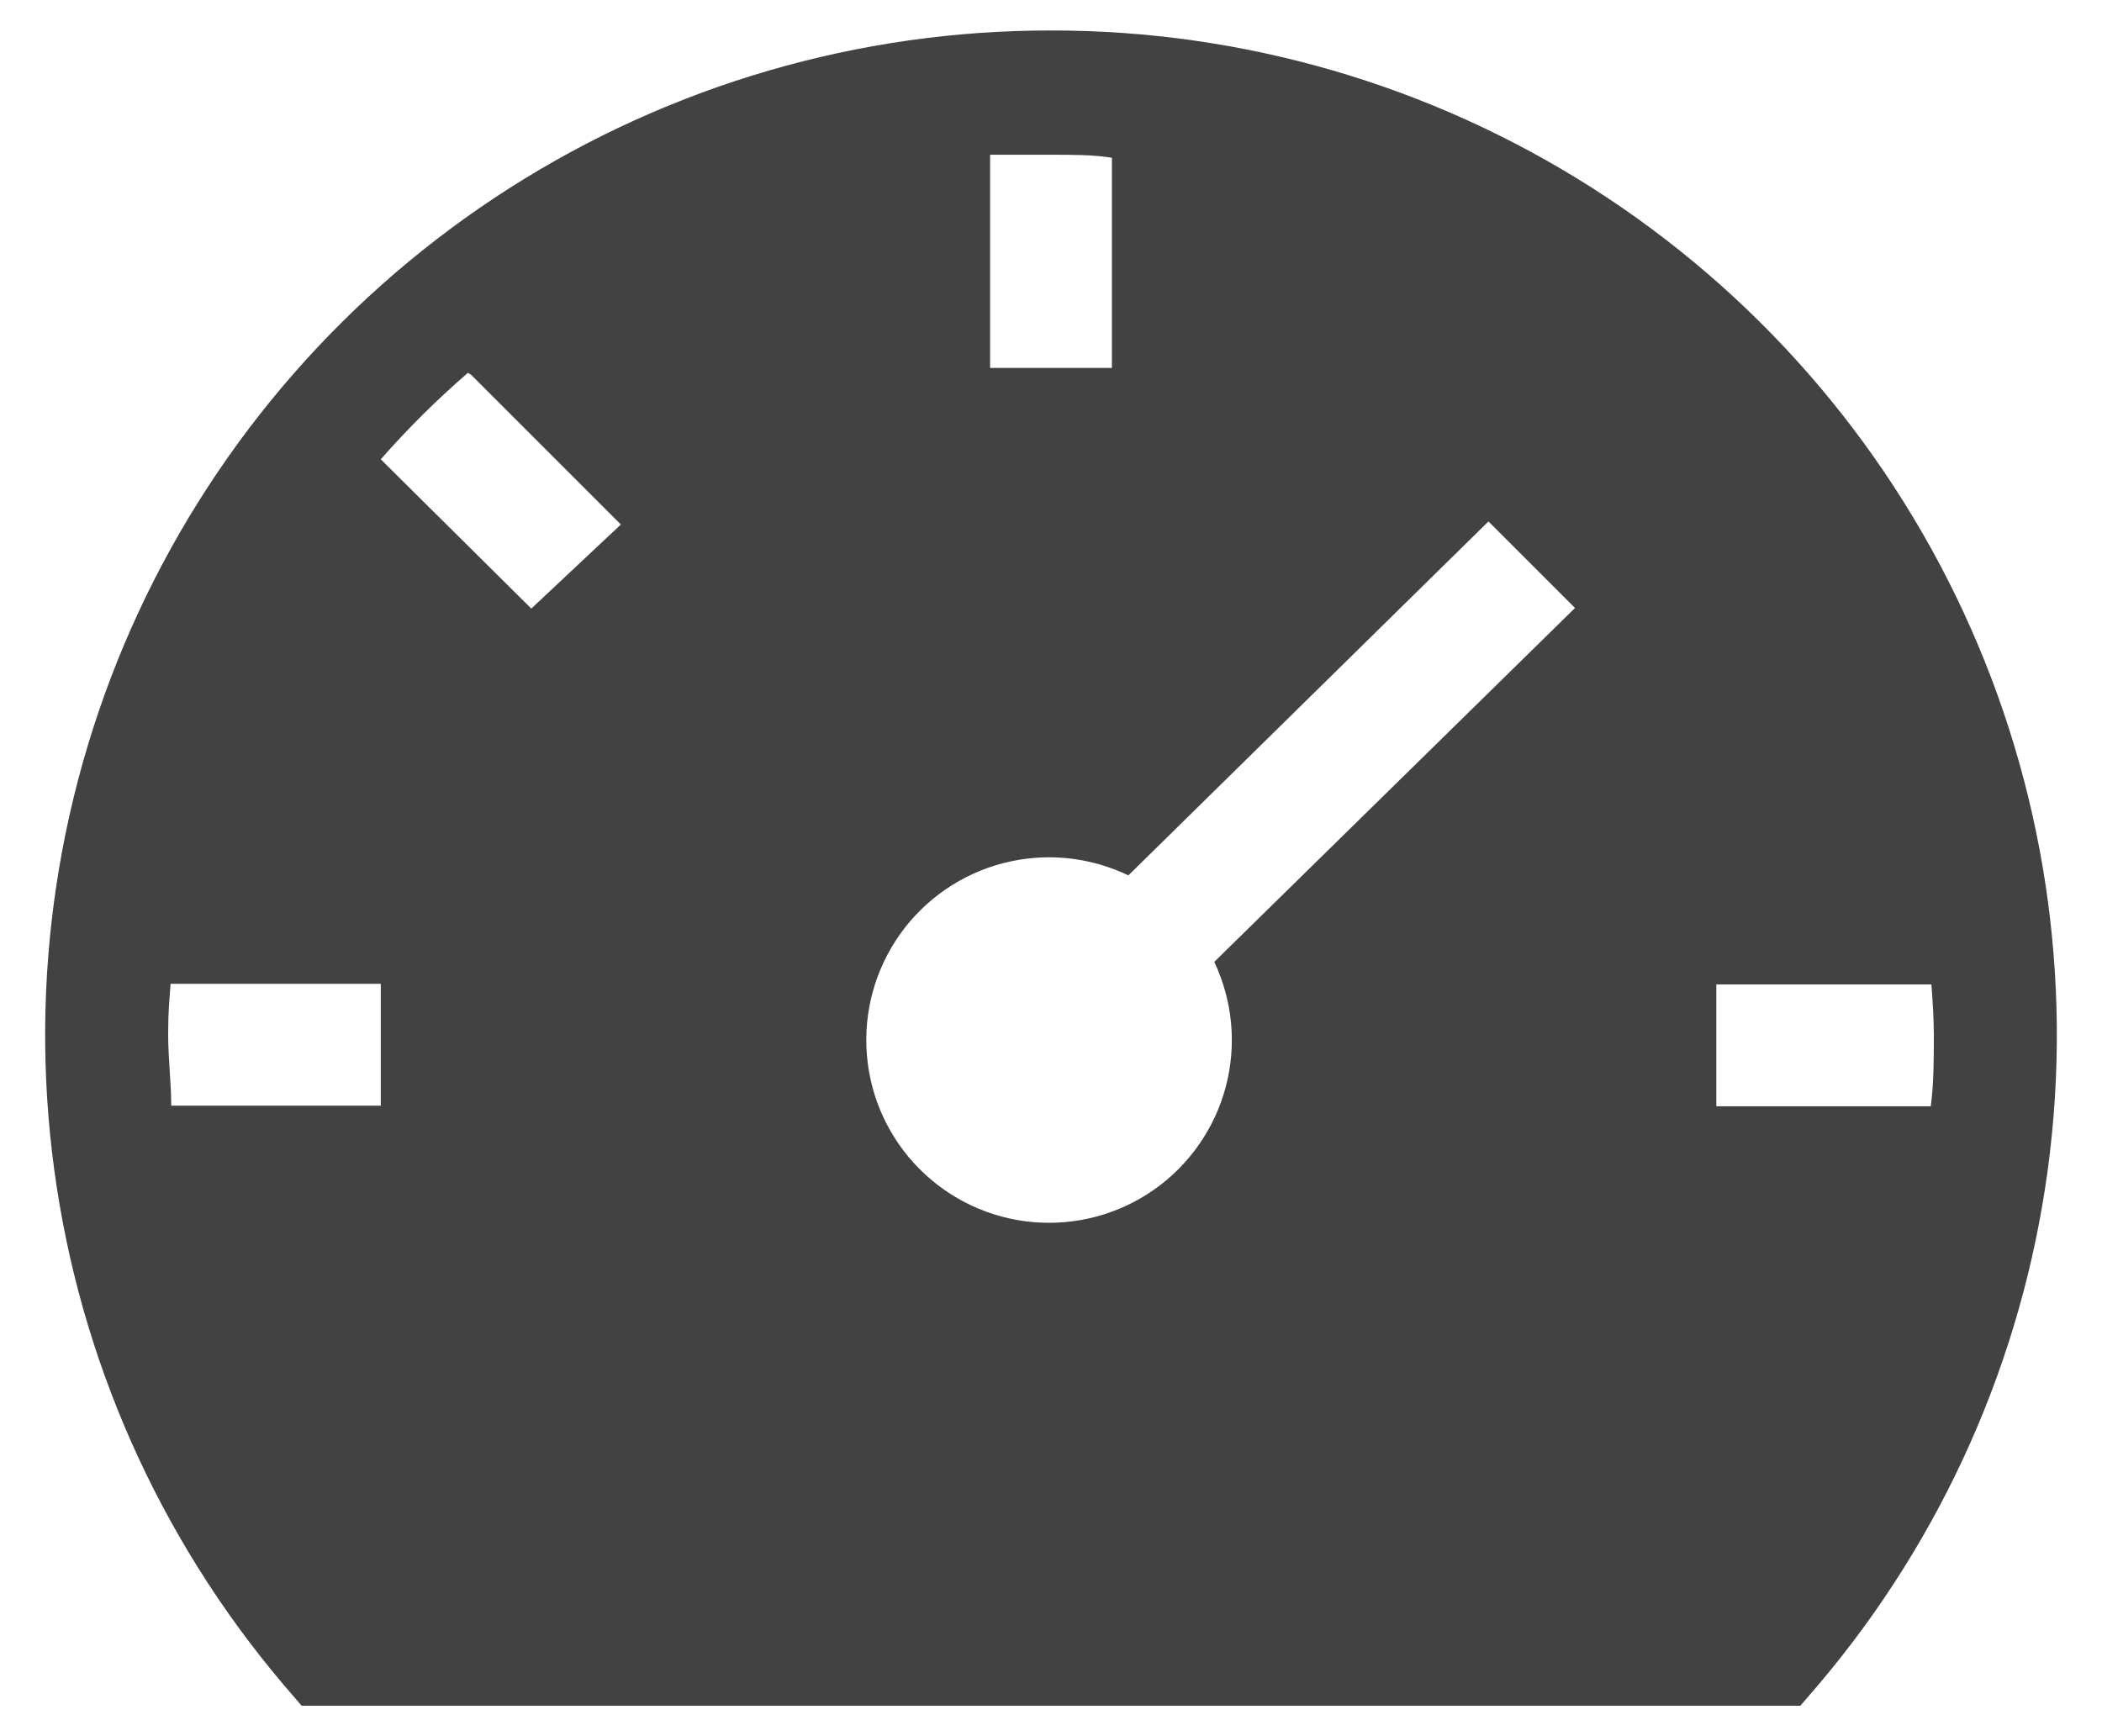 <svg width="46" height="38" viewBox="0 0 46 38" fill="none" xmlns="http://www.w3.org/2000/svg">
<path d="M23 0.667C18.804 0.662 14.694 1.858 11.155 4.114C7.617 6.37 4.798 9.591 3.031 13.398C1.265 17.204 0.624 21.437 1.186 25.595C1.747 29.754 3.487 33.665 6.2 36.867L6.6 37.333H39.4L39.8 36.867C42.513 33.665 44.253 29.754 44.814 25.595C45.376 21.437 44.735 17.204 42.969 13.398C41.202 9.591 38.383 6.37 34.845 4.114C31.306 1.858 27.196 0.662 23 0.667ZM34.467 13.307L26.573 21.053C26.977 21.906 27.066 22.874 26.825 23.786C26.583 24.699 26.027 25.496 25.255 26.038C24.483 26.58 23.544 26.831 22.604 26.748C21.664 26.665 20.784 26.252 20.119 25.582C19.454 24.913 19.047 24.03 18.971 23.089C18.894 22.149 19.152 21.212 19.699 20.443C20.247 19.675 21.048 19.124 21.962 18.89C22.876 18.655 23.843 18.75 24.693 19.16L32.573 11.413L34.467 13.307ZM3.8 21.533H8.333V24.2H3.747C3.747 23.68 3.68 23.173 3.68 22.64C3.68 22.107 3.707 21.907 3.733 21.533H3.8ZM10.307 8.2L13.587 11.48L11.627 13.32L8.333 10.053C8.924 9.379 9.562 8.746 10.24 8.16L10.307 8.2ZM24.333 8.053H21.667V3.387H23C23.493 3.387 23.933 3.387 24.333 3.453V8.053ZM42.32 22.653C42.32 23.173 42.32 23.707 42.253 24.213H37.56V21.547H42.267C42.293 21.907 42.32 22.28 42.32 22.653Z" fill="#424242"/>
</svg>
